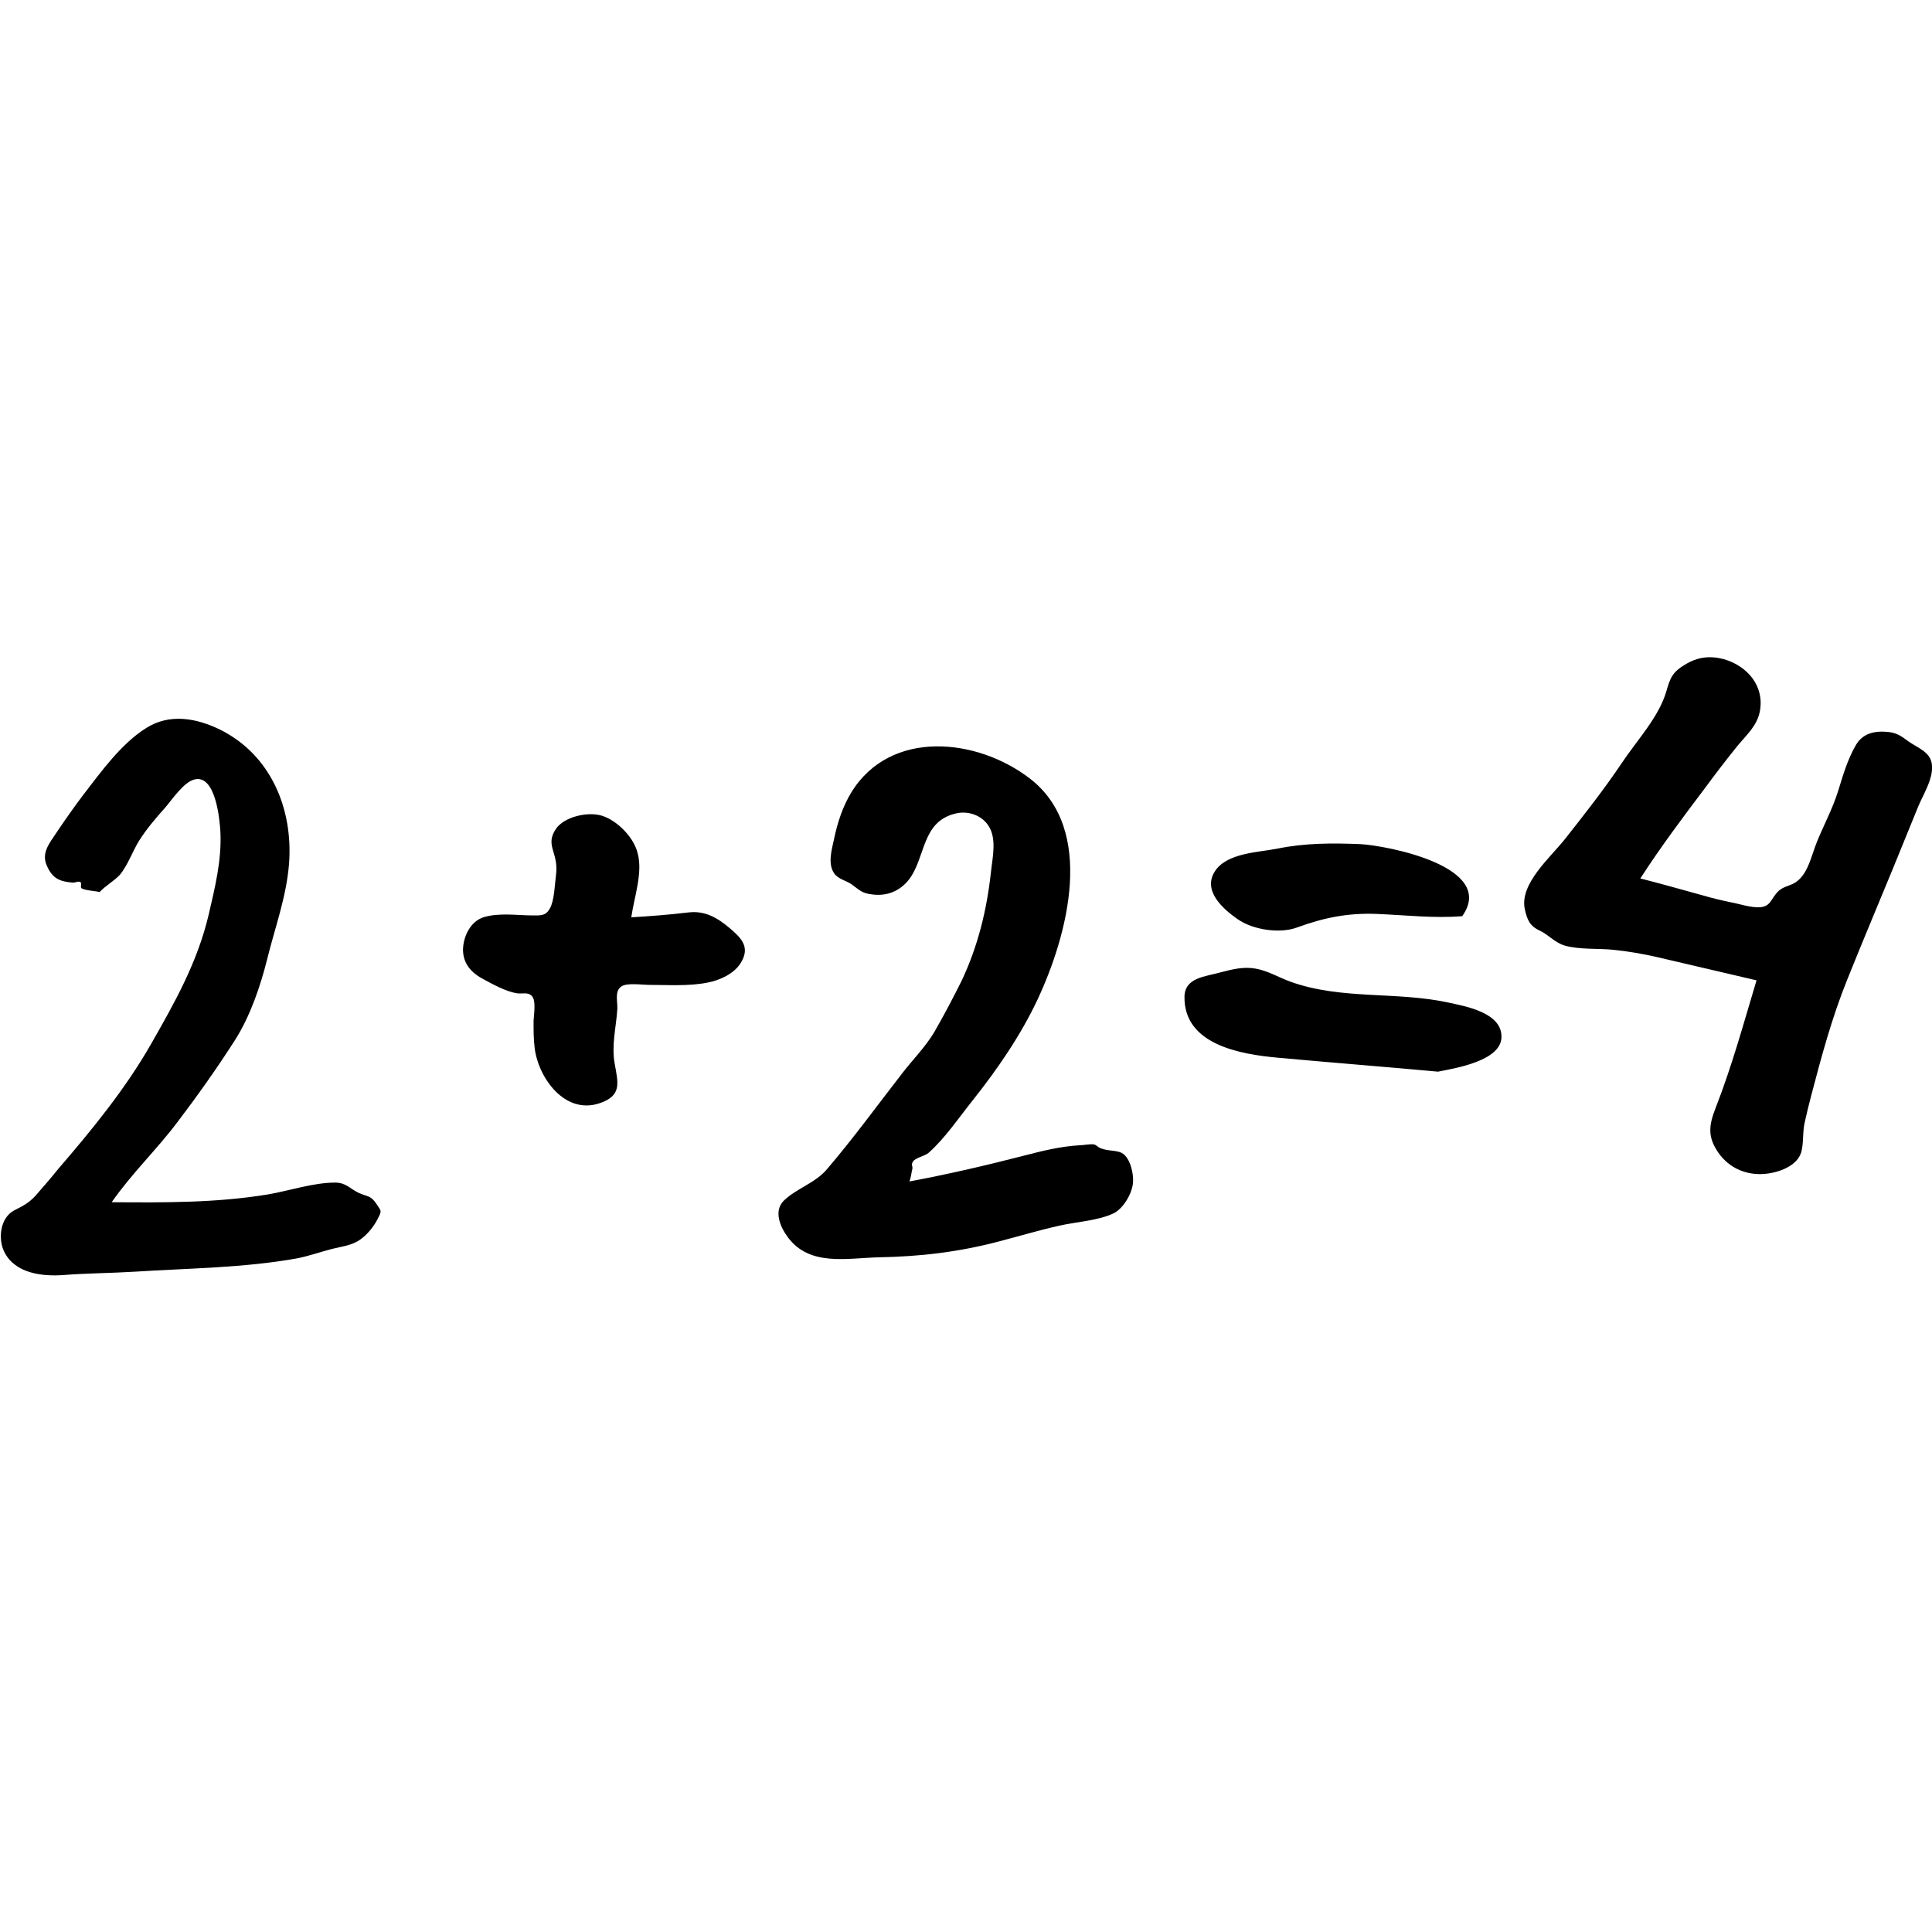 <svg version="1.1" xmlns="http://www.w3.org/2000/svg" x="0" y="0" viewBox="0 0 512 512" xml:space="preserve"><path d="M465.5 259.8c-8.7-2-17.4-4.1-26.1-6.1-3.9-.9-7.9-1.6-11.9-2-4.1-.4-8.8 0-12.8-1.1-2.7-.8-4.3-2.9-6.7-4-2.6-1.2-3.3-2.9-3.9-5.6-1.5-6.7 6.7-13.7 10.6-18.6 5.2-6.6 10.4-13.2 15.1-20.2 3.9-5.9 9.8-12.1 11.8-19 1-3.5 1.6-5.1 5-7.1 3.3-2 6.5-2.4 10.3-1.4 6.1 1.8 10.7 7 9.5 13.7-.7 3.9-3.5 6.3-5.9 9.2-3 3.7-5.9 7.5-8.7 11.3-5.9 7.8-11.8 15.7-17.1 23.9 5.6 1.4 11.1 3 16.6 4.5 2.4.7 4.9 1.3 7.3 1.8 2.3.4 5.7 1.6 8.1 1.3 2.2-.3 2.5-1.6 3.7-3.2 1.2-1.7 2.3-2 4.1-2.7 4.4-1.6 5.3-7.1 7-11.4 1.8-4.4 4.2-8.9 5.6-13.4 1.3-4.2 2.5-8.4 4.7-12.2 1.9-3.3 5.2-3.9 8.8-3.5 2.3.3 3.4 1.2 5.2 2.5 1.7 1.2 3.9 2.1 5.2 3.7 2.9 3.8-1.1 9.8-2.6 13.4l-6.6 16.2c-4.1 10-8.3 19.9-12.3 29.9-4 9.9-6.8 20.3-9.5 30.6-.6 2.3-1.2 4.7-1.7 7-.6 2.5-.3 4.9-.8 7.4-.7 4.2-6.1 6.1-9.9 6.4-4.9.4-9.4-1.6-12.2-5.6-3-4.3-2.5-7.4-.7-12 4.3-11 7.4-22.4 10.8-33.7zM241 313.1c10.2-1.9 20.1-4.2 30.2-6.8 5-1.3 9.8-2.5 15-2.8.9 0 2.9-.4 3.8-.2.8.3.9.7 1.7 1 1.8.7 3.3.5 5 1 2.8.8 3.9 6 3.5 8.6-.4 2.7-2.5 6.3-5 7.6-4.1 2-10 2.3-14.4 3.3-5.4 1.2-10.7 2.8-16.1 4.2-10.6 2.8-20.8 4-31.8 4.2-8.4.2-18.3 2.5-24.1-5.3-2.1-2.8-3.8-7-1.1-9.7 3.4-3.3 8.3-4.6 11.5-8.4 7-8.2 13.4-17 20-25.5 2.8-3.6 6-6.8 8.4-10.8 2.6-4.5 5-9.1 7.3-13.7 4.3-9.2 6.6-18.6 7.7-28.6.4-3.9 1.7-9.1-.8-12.6-1.9-2.7-5.5-3.8-8.6-3-9.1 2.2-7.8 11.7-12.4 17.6-2.5 3.1-6 4.4-9.9 3.8-2.6-.3-3.3-1.3-5.3-2.7-1.5-1-3.4-1.3-4.5-2.8-1.8-2.5-.7-6.3-.1-9 .9-4.4 2.3-8.7 4.6-12.5 10.4-16.9 33.4-14.4 47.3-3.7 17.6 13.5 10 41.6 2.1 58.5-4.5 9.6-10.7 18.6-17.3 26.9-3.6 4.5-7.3 10-11.6 13.8-1 .9-3.6 1.3-4.2 2.4-.5.9 0 1.1-.1 1.8-.3 1.1-.3 2.1-.8 3.4zM26.4 236.4c-1.2-.3-3.8-.4-4.8-1-.4-.3.2-1.5-.4-1.7-.7-.2-1.4.3-2 .2-3.3-.3-5.2-1-6.7-4.3-1.7-3.5.6-6.1 2.5-9 2.3-3.4 4.6-6.7 7.1-10 4.7-6.1 10.1-13.6 16.7-17.7 6.2-3.9 13.3-2.6 19.6.5 13.4 6.7 19.3 21 18.2 35.5-.7 8.8-3.7 16.8-5.8 25.3-1.8 7.2-4.5 15.1-8.5 21.4-4.8 7.5-9.9 14.7-15.3 21.8-5.5 7.3-12.2 13.7-17.4 21.2 14 .1 27.8.2 41.6-2.1 5.7-1 11.9-3.1 17.6-3.1 2.9 0 3.9 1.6 6.2 2.7 2.4 1.1 3.2.6 4.8 3 1.2 1.9 1.5 1.6.3 3.9-1 2-2.7 4.1-4.5 5.4-2.3 1.7-5 1.9-7.7 2.6-3.1.8-6.1 1.9-9.3 2.5-13.9 2.5-28.6 2.6-42.7 3.5-6.4.4-12.7.4-19.1.9-5.6.4-12.7-.4-15.6-6-1.8-3.5-1.2-9.1 2.5-11.1 2.3-1.2 3.7-1.8 5.6-3.8 2.1-2.4 4.2-4.8 6.2-7.3 8.8-10.2 17.7-21.1 24.4-32.8 6.4-11.2 12.4-21.8 15.4-34.5 1.7-7.3 3.5-14.6 3.1-22.1-.2-3.3-1.3-15.3-7-13.7-2.8.8-5.8 5.3-7.6 7.4-2.5 2.8-5 5.7-7 8.9-1.7 2.8-2.9 6.3-5 8.9-1.7 1.8-3.7 2.8-5.4 4.6zm140.9 6.7c5.1-.3 10.1-.7 15.2-1.3 4.3-.5 7.6 1.4 10.8 4.1 3.2 2.7 5.6 5.1 3 9.3-1.8 2.9-5.6 4.6-8.8 5.2-5 1-10.6.6-15.7.6-1.6 0-5.6-.6-7.1.4-1.9 1.3-1 3.9-1.1 6-.3 4.8-1.6 9.6-.7 14.5.9 5.1 2 8.5-4.1 10.5-9.1 3-16.1-6.7-17.1-14.6-.3-2.3-.3-4.7-.3-7 0-1.5.8-5.7-.5-6.9-1.1-1.1-2.6-.4-4.1-.7-2.8-.5-6.1-2.3-8.5-3.6-3.3-1.7-5.6-4.1-5.6-8 .1-3.5 2-7.4 5.4-8.5 4.1-1.3 9-.5 13.2-.5 2.1 0 3.3.1 4.4-1.8 1.2-2.1 1.3-6.2 1.6-8.5.4-2.9 0-4.5-.8-7.1-.6-2.1-.5-3.5.8-5.5 2.2-3.3 8.6-4.7 12.3-3.5 4.1 1.3 8.5 5.9 9.4 10 1.4 5.1-1 11.8-1.7 16.9zM381.1 284c-14.2-1.3-28.3-2.4-42.5-3.7-9.8-.9-24.9-3.4-24.7-16.2.1-5.1 5.7-5.3 9.5-6.4 3.1-.8 6.1-1.6 9.4-1 3.3.6 6.2 2.4 9.3 3.5 13.4 4.8 28.1 2.5 41.8 5.5 4.6 1 14.3 2.7 14 9.3-.3 6.2-12.3 8.1-16.8 9zm6.4-41.2c-7.7.6-15.1-.3-22.7-.6s-14 1-21.1 3.6c-4.6 1.7-11.7.6-15.7-2.2-3.9-2.7-9.3-7.5-6.1-12.6 3.1-5 11.6-5.1 16.6-6.1 7.3-1.5 14.5-1.5 22-1.2 7.2.4 36.3 6 27 19.1z"/></svg>